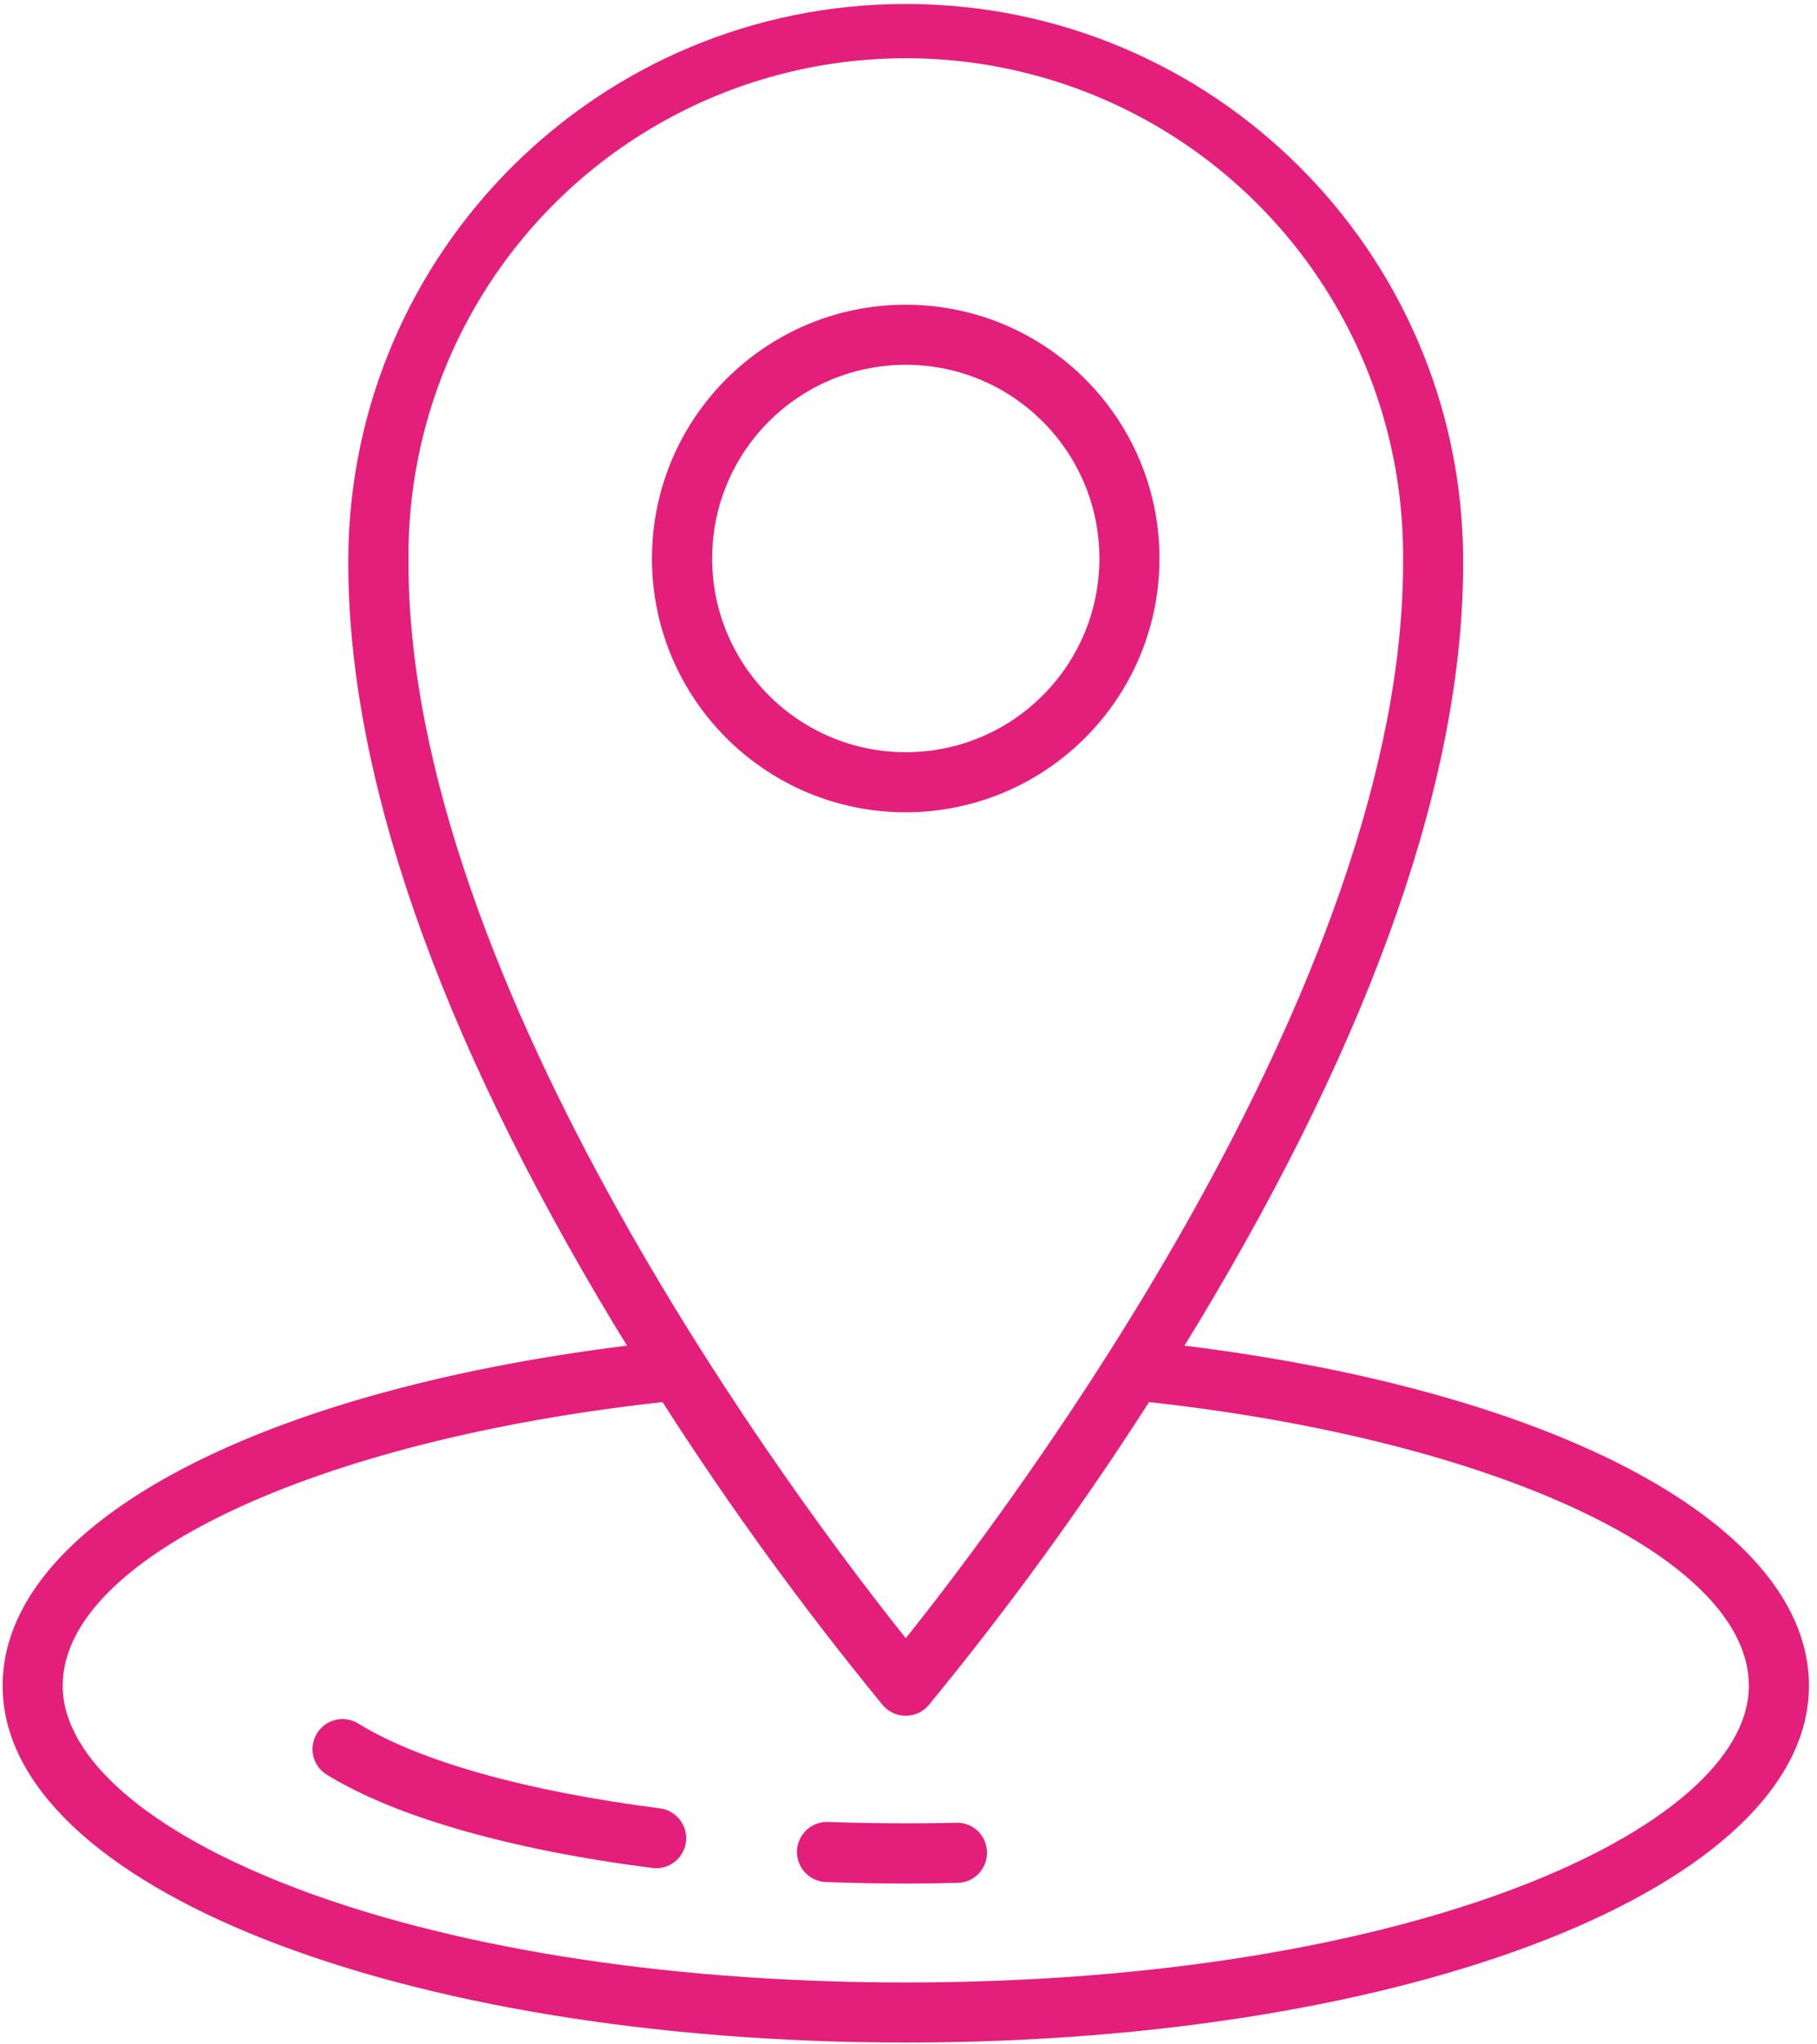 <?xml version="1.0" encoding="UTF-8"?>
<svg width="16px" height="18px" viewBox="0 0 16 18" version="1.1" xmlns="http://www.w3.org/2000/svg" xmlns:xlink="http://www.w3.org/1999/xlink">
    <!-- Generator: Sketch 58 (84663) - https://sketch.com -->
    <title>location (4)</title>
    <desc>Created with Sketch.</desc>
    <g id="Page-1" stroke="none" stroke-width="1" fill="none" fill-rule="evenodd">
        <g id="Profile--N-V2" transform="translate(-35, -43)" fill="#E41F7B" fill-rule="nonzero">
            <g id="Group-32" transform="translate(0, -59)">
                <g id="Group-11" transform="translate(28, 96)">
                    <g id="location-(4)" transform="translate(7, 6)">
                        <path d="M10.43,11.848 C10.465,11.792 10.499,11.736 10.534,11.678 C12.105,9.077 12.896,6.802 12.884,4.917 C12.87,2.217 10.677,0.035 7.977,0.035 C5.276,0.034 3.083,2.215 3.067,4.915 C3.056,6.802 3.847,9.078 5.417,11.678 C5.452,11.736 5.487,11.792 5.522,11.848 C2.215,12.257 0.023,13.439 0.023,14.842 C0.023,16.604 3.515,17.984 7.976,17.984 C12.436,17.984 15.929,16.604 15.929,14.842 C15.929,13.439 13.737,12.257 10.43,11.848 Z M3.597,4.917 C3.588,3.346 4.421,1.891 5.78,1.103 C7.138,0.316 8.815,0.316 10.174,1.104 C11.532,1.892 12.365,3.348 12.355,4.919 C12.378,8.677 8.864,13.313 7.976,14.424 C7.088,13.313 3.574,8.677 3.597,4.917 L3.597,4.917 Z M7.976,17.455 C3.535,17.455 0.552,16.104 0.552,14.842 C0.552,13.724 2.764,12.683 5.834,12.345 C6.428,13.272 7.076,14.163 7.774,15.014 C7.824,15.073 7.898,15.107 7.976,15.107 C8.053,15.107 8.127,15.073 8.177,15.014 C8.876,14.163 9.524,13.272 10.118,12.345 C13.187,12.683 15.4,13.723 15.4,14.842 C15.4,16.104 12.417,17.455 7.976,17.455 L7.976,17.455 Z" id="Shape"></path>
                        <path d="M5.812,15.922 C4.638,15.772 3.696,15.508 3.159,15.178 C3.079,15.126 2.976,15.122 2.892,15.167 C2.808,15.212 2.754,15.299 2.752,15.395 C2.75,15.491 2.8,15.58 2.882,15.628 C3.481,15.997 4.498,16.288 5.745,16.447 C5.757,16.449 5.768,16.449 5.779,16.449 C5.918,16.449 6.033,16.34 6.042,16.201 C6.051,16.063 5.95,15.941 5.812,15.922 L5.812,15.922 Z" id="Path"></path>
                        <path d="M8.42,16.049 C8.051,16.057 7.667,16.055 7.293,16.042 C7.198,16.038 7.109,16.085 7.059,16.165 C7.008,16.246 7.004,16.346 7.049,16.43 C7.093,16.514 7.178,16.567 7.273,16.571 C7.506,16.579 7.742,16.584 7.976,16.584 C8.13,16.584 8.282,16.582 8.433,16.578 C8.579,16.575 8.694,16.454 8.691,16.308 C8.69,16.237 8.661,16.17 8.61,16.121 C8.559,16.072 8.491,16.046 8.42,16.049 L8.42,16.049 Z" id="Path"></path>
                        <path d="M10.21,4.917 C10.21,3.683 9.209,2.683 7.975,2.683 C6.741,2.683 5.741,3.684 5.741,4.918 C5.741,6.152 6.742,7.152 7.976,7.152 C9.209,7.15 10.209,6.151 10.21,4.917 L10.21,4.917 Z M6.271,4.917 C6.271,3.975 7.034,3.212 7.976,3.212 C8.918,3.212 9.681,3.976 9.681,4.917 C9.681,5.859 8.918,6.623 7.976,6.623 C7.034,6.622 6.271,5.859 6.271,4.917 Z" id="Shape"></path>
                    </g>
                </g>
            </g>
        </g>
    </g>
</svg>
